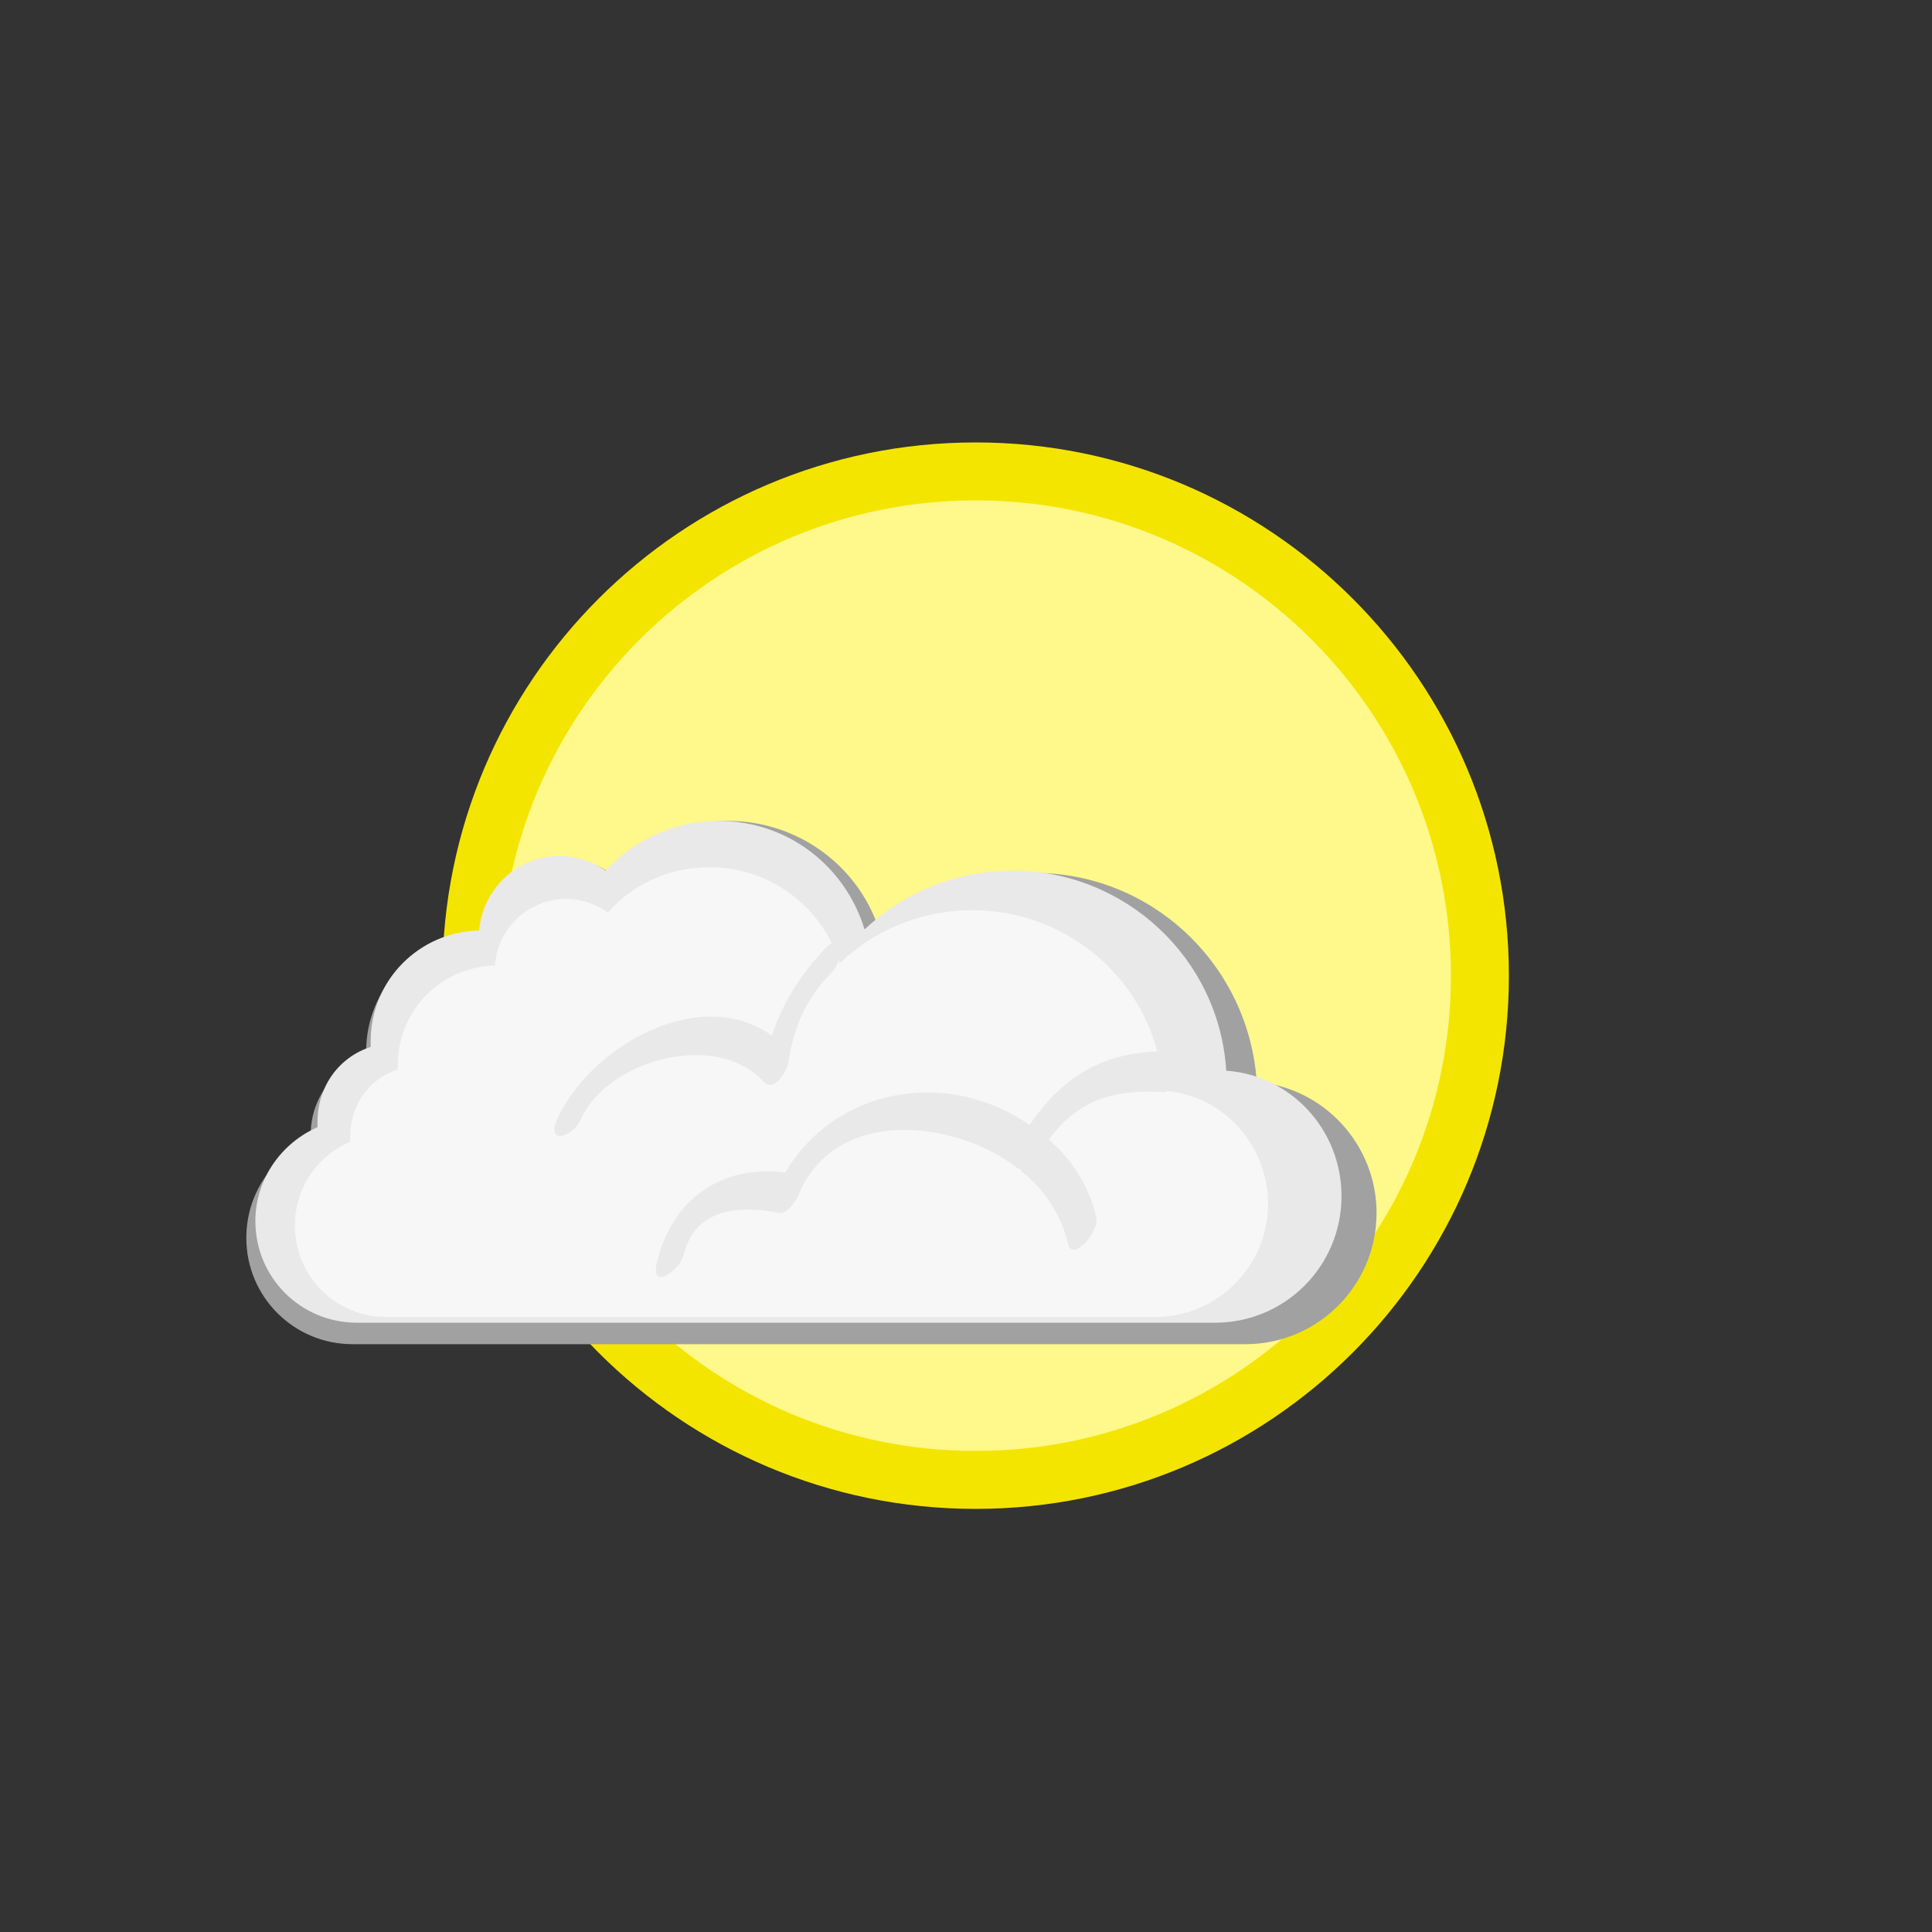 <?xml version="1.0" encoding="utf-8"?>
<!-- Created by sK1 2.0rc5 (https://sk1project.net/) -->
<svg xmlns="http://www.w3.org/2000/svg" height="100.0px" width="100.0px" version="1.1" xmlns:xlink="http://www.w3.org/1999/xlink" id="b7da3d9e-6fae-11ea-a9ce-b42e99a10389">

<rect width="100%" height="100%" fill="#333333" stroke="none"/>

<g>
	<g>
		<path style="stroke-linejoin:round;stroke:#f4e501;stroke-width:3.0;stroke-miterlimit:4.0;fill:#fff88a;" d="M 50.5,24.4 C 36.088,24.4 24.4,36.088 24.4,50.5 24.4,64.912 36.088,76.6 50.5,76.6 64.912,76.6 76.6,64.912 76.6,50.5 76.6,36.088 64.912,24.4 50.5,24.4 Z" />
		<g>
			<g>
				<g>
					<path style="fill:#a0a1a0;" d="M 64.465,69.575 C 68.209,69.575 71.25,66.533 71.25,62.789 71.25,59.221 68.501,56.296 65.049,56.004 64.639,49.978 59.667,45.181 53.525,45.181 50.424,45.181 47.616,46.41 45.569,48.34 44.575,44.947 41.416,42.49 37.672,42.49 35.273,42.49 33.109,43.543 31.588,45.181 30.886,44.713 30.008,44.421 29.131,44.421 26.849,44.421 24.977,46.176 24.802,48.399 21.526,48.457 18.952,51.148 18.952,54.424 18.952,54.541 18.952,54.601 18.952,54.717 17.255,55.302 16.085,56.882 16.085,58.695 16.085,58.813 16.085,58.929 16.085,58.987 14.095,59.864 12.75,61.795 12.75,64.076 12.75,67.119 15.207,69.575 18.249,69.575 21.291,69.575 62.241,69.575 64.465,69.575 Z" />
				</g>
				<g>
					<path style="fill:#e9e9e9;" d="M 62.885,68.464 C 66.511,68.464 69.436,65.539 69.436,61.912 69.436,58.46 66.804,55.652 63.469,55.418 63.118,49.627 58.262,45.064 52.412,45.064 49.429,45.064 46.739,46.234 44.749,48.106 43.755,44.83 40.771,42.49 37.202,42.49 34.862,42.49 32.815,43.484 31.352,45.064 30.65,44.596 29.832,44.303 28.954,44.303 26.79,44.303 24.977,46 24.801,48.164 21.701,48.223 19.185,50.738 19.185,53.897 19.185,54.014 19.185,54.073 19.185,54.19 17.547,54.716 16.436,56.237 16.436,58.051 16.436,58.168 16.436,58.226 16.436,58.343 14.563,59.162 13.218,61.034 13.218,63.199 13.218,66.124 15.558,68.464 18.483,68.464 21.408,68.464 60.779,68.464 62.885,68.464 Z" />
				</g>
				<g>
					<path style="fill:#f7f7f7;" d="M 60.428,56.471 C 60.37,56.471 60.31,56.53 60.252,56.53 57.56,56.354 55.748,56.998 54.285,58.987 55.514,60.04 56.39,61.444 56.741,63.023 56.917,63.725 55.513,65.364 55.279,64.369 54.928,62.906 54.109,61.619 52.939,60.683 52.88,60.625 52.822,60.566 52.822,60.508 52.763,60.508 52.704,60.508 52.646,60.449 49.487,57.992 43.286,57.231 41.355,61.794 41.238,62.087 40.77,62.847 40.361,62.788 38.313,62.379 35.973,62.496 35.388,64.952 35.213,65.713 33.692,66.825 33.984,65.421 34.745,62.087 37.319,60.273 40.653,60.683 43.286,56.237 49.077,55.301 53.289,58.226 54.927,55.828 56.916,54.54 59.9,54.423 58.788,50.212 54.927,47.111 50.306,47.111 47.673,47.111 45.216,48.164 43.461,49.86 43.461,49.802 43.403,49.743 43.403,49.685 43.344,49.919 43.227,50.153 43.052,50.328 41.765,51.615 41.121,53.078 40.829,54.833 40.829,55.359 40.068,56.588 39.542,56.003 37.085,53.312 31.469,54.833 30.065,57.933 29.655,58.869 28.251,59.279 28.836,57.933 30.533,54.189 36.207,50.913 39.951,53.604 40.536,51.849 41.472,50.387 42.818,48.983 42.876,48.924 42.994,48.866 43.052,48.807 41.882,46.467 39.483,44.888 36.734,44.888 34.628,44.888 32.756,45.765 31.469,47.228 30.884,46.818 30.123,46.526 29.304,46.526 27.374,46.526 25.736,48.047 25.619,49.978 22.811,50.036 20.588,52.318 20.588,55.125 20.588,55.184 20.588,55.301 20.588,55.359 19.125,55.827 18.131,57.173 18.131,58.811 18.131,58.928 18.131,58.986 18.131,59.102 16.434,59.805 15.264,61.502 15.264,63.432 15.264,66.065 17.37,68.17 20.003,68.17 22.635,68.17 57.852,68.17 59.783,68.17 63,68.17 65.633,65.537 65.633,62.32 65.634,59.279 63.352,56.764 60.428,56.471 Z" />
				</g>
			</g>
		</g>
	</g>
</g>
</svg>